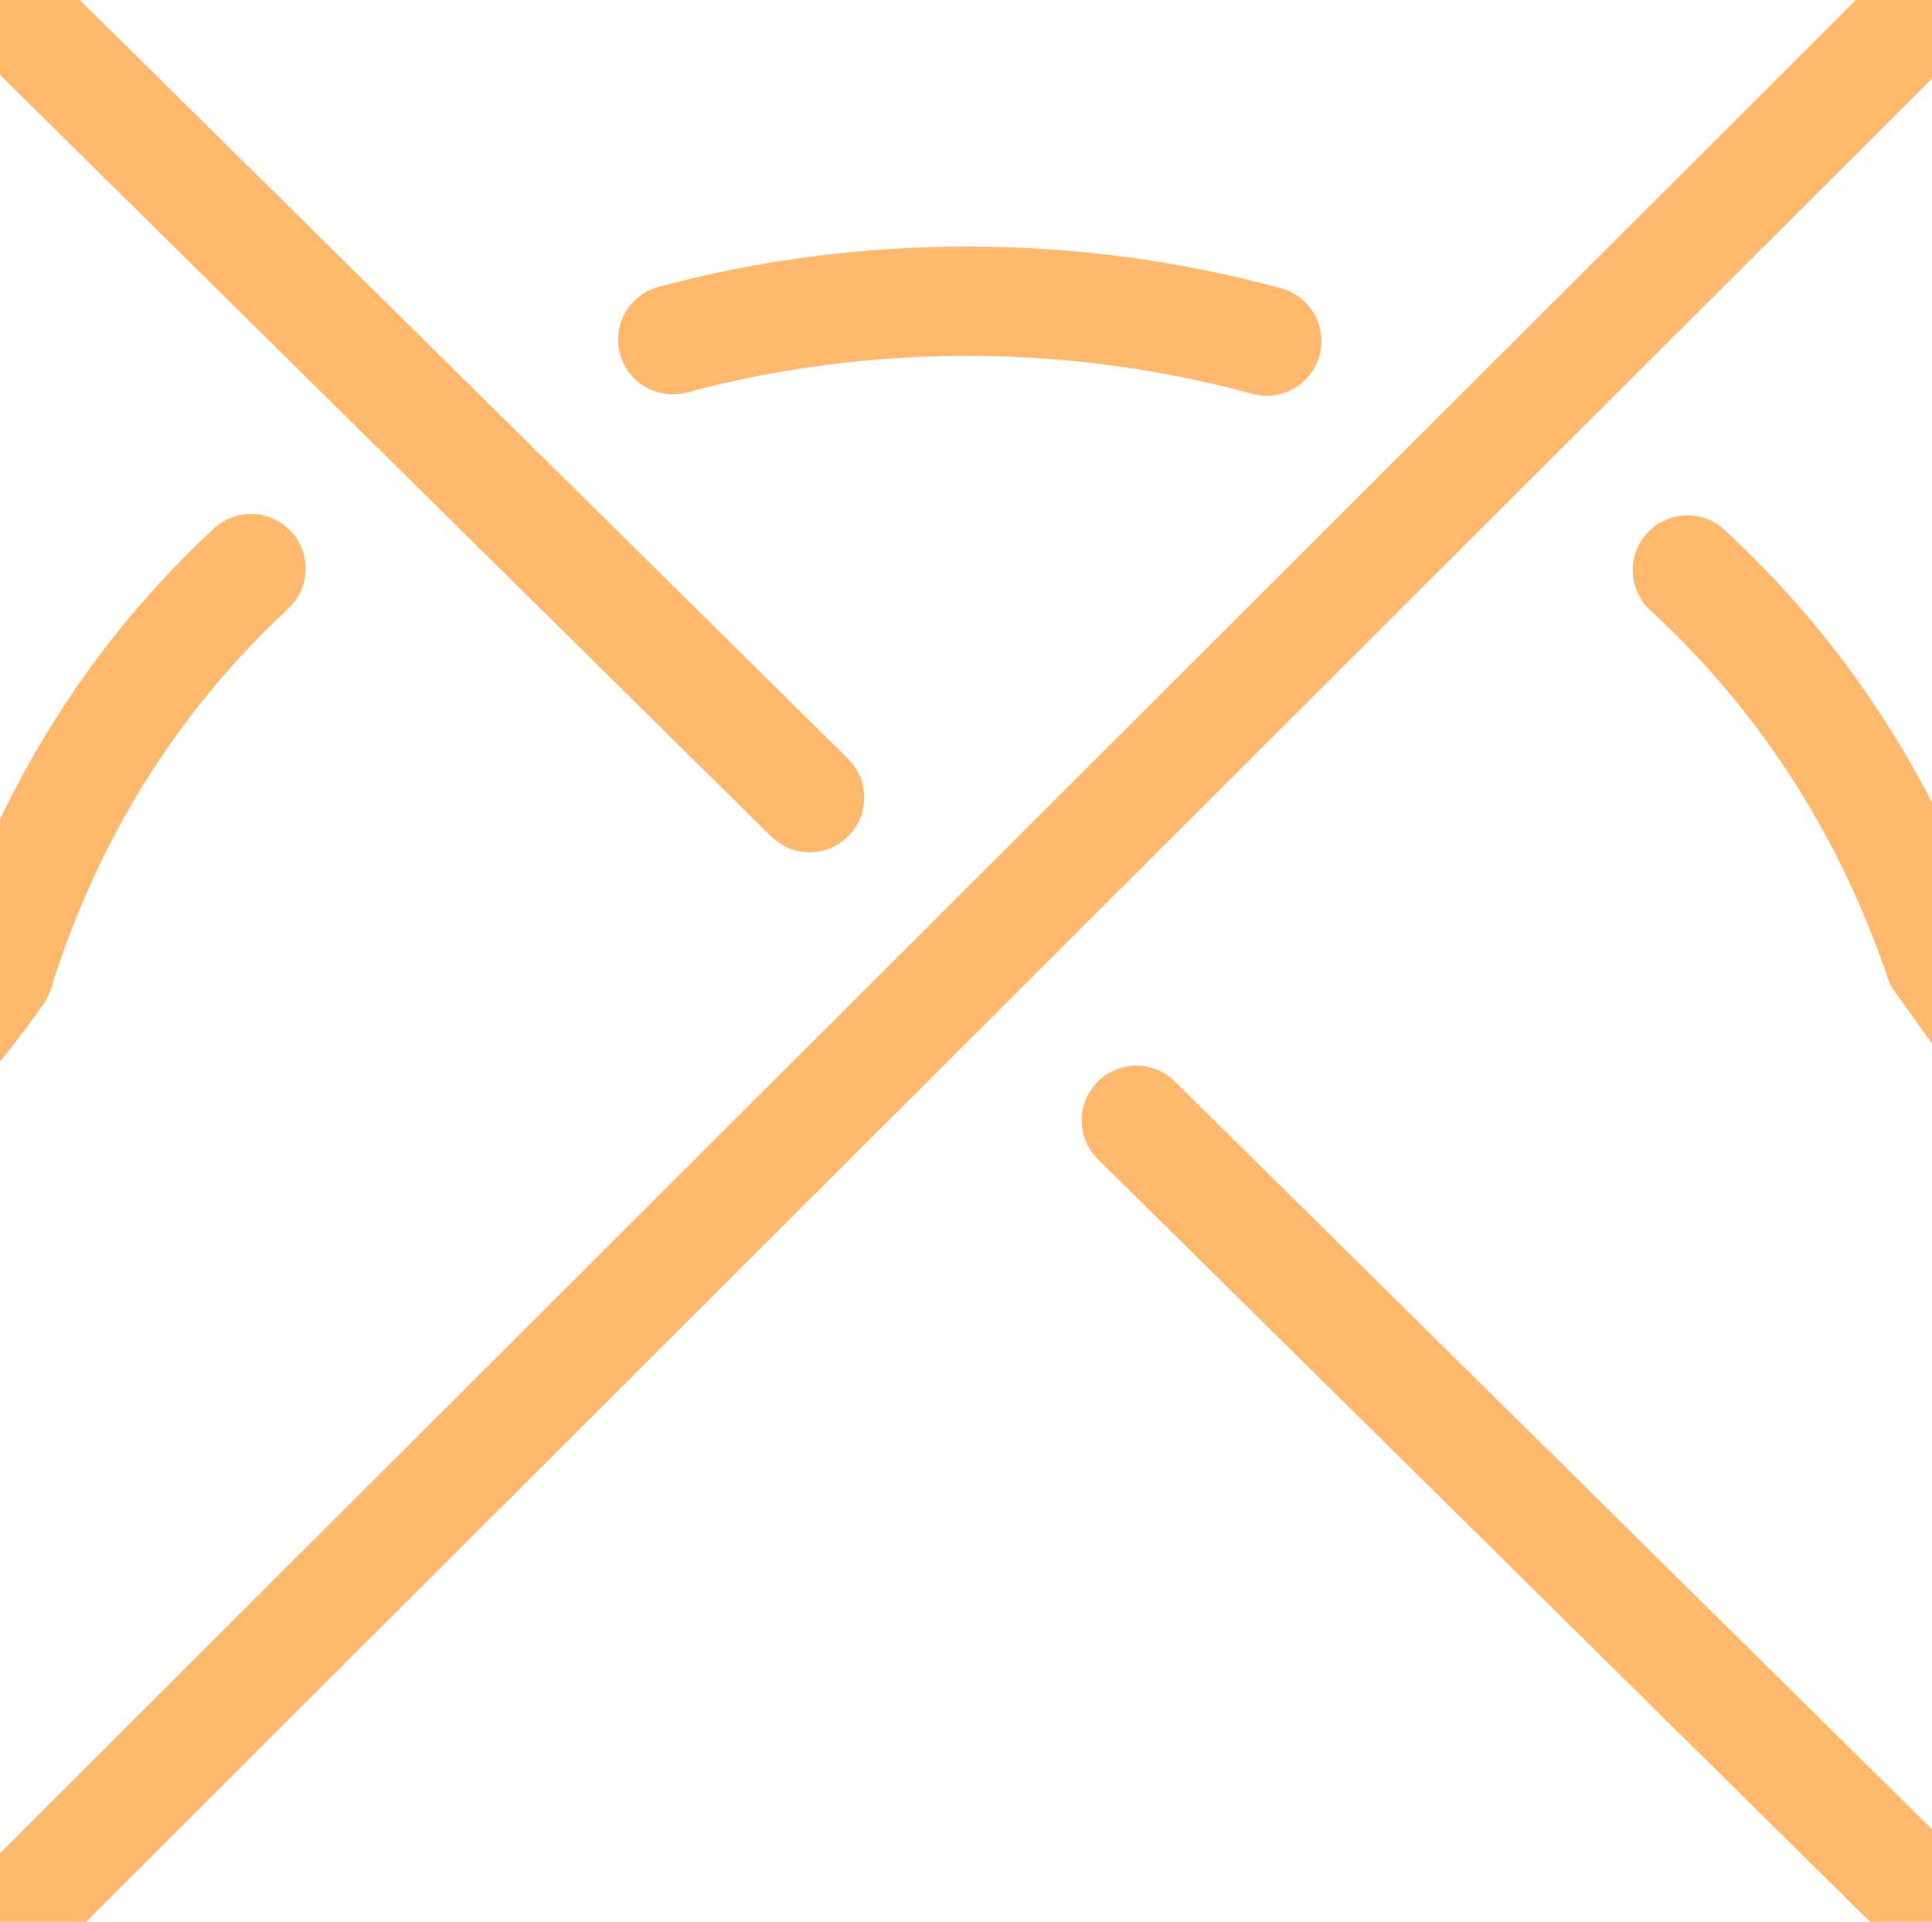 <!-- Created with Vectornator (http://vectornator.io/) -->
<svg xmlns:inkscape="http://www.inkscape.org/namespaces/inkscape" xmlns:sodipodi="http://sodipodi.sourceforge.net/DTD/sodipodi-0.dtd" xmlns="http://www.w3.org/2000/svg" xmlns:svg="http://www.w3.org/2000/svg" xmlns:vectornator="http://vectornator.io" stroke-miterlimit="10" style="clip-rule:evenodd;fill-rule:nonzero;stroke-linecap:round;stroke-linejoin:round" version="1.1" viewBox="0 0 530 527.188" xml:space="preserve" id="svg5" sodipodi:docname="1.svg" inkscape:version="1.3 (0e150ed6c4, 2023-07-21)">
    <sodipodi:namedview id="namedview5" pagecolor="#ffffff" bordercolor="#666666" borderopacity="1.0" inkscape:showpageshadow="2" inkscape:pageopacity="0.0" inkscape:pagecheckerboard="0" inkscape:deskcolor="#d1d1d1" inkscape:zoom="0.5870744" inkscape:cx="262.31769" inkscape:cy="223.99205" inkscape:window-width="1920" inkscape:window-height="1120" inkscape:window-x="-11" inkscape:window-y="-11" inkscape:window-maximized="1" inkscape:current-layer="svg5"/>
<defs id="defs1">
        <inkscape:path-effect effect="knot" id="path-effect5" is_visible="true" lpeversion="1" switcher_size="15" interruption_width="4.2" prop_to_stroke_width="true" add_stroke_width="inkscape_1.0_and_up" both="false" inverse_width="false" add_other_stroke_width="inkscape_1.0_and_up" crossing_points_vector="251.912 | 249.705 | 0 | 0 | 0 | 3 | 0.504 | 2.499 | -1 | 396.018 | 105.809 | 0 | 0 | 1 | 6 | 0.776 | 4.726 | 1 | 708.413 | 572.995 | 0 | 0 | 2 | 7 | 1.785 | 5.122 | 1 | 105.743 | 105.346 | 0 | 0 | 4 | 5 | 2.775 | 4.28 | 1"/>
    </defs>



<g clip-path="url(#ArtboardFrame_87)" id="Layer-2" vectornator:layerName="Layer 2" transform="translate(15,13.353)">
<clipPath id="ClipPath_2">

            <path d="M 450.763,-0.268 240.638,199.31 291.75,253.261 260.899,300.621 200.396,239.551 -30.739,480.423 72.924,631.959 518.627,613.32 610.18,500.386 605.246,189.545 594.281,-13.296 530.139,-73.6 Z" id="path4"/>

        </clipPath>


        <path d="M 447.908,143.026 C 478.086,170.818 502.267,206.472 517.034,250 1293.165,1328.384 -165.839,707.256 -14.212,515.438 L 514.125,-12.125 C 1005.784,-185.114 944.235,357.861 760.792,534.802 m -114.102,53.796 c -43.018,0.008 -87.668,-23.013 -130.452,-77.839 L 296.737,293.975 M 207.086,205.434 -13.511,-12.432 C -384.459,-223.482 -217.109,540.592 -15.33,253.407 -1.278,208.155 23.041,171.232 53.86,142.651 M 169.558,79.825 c 52.845,-14.193 109.971,-14.075 162.936,0.385" fill="none" opacity="1" class="stroke-orange stroke-orange" stroke="#ffb86c" stroke-linecap="butt" stroke-linejoin="round" stroke-width="30" id="path5" style="clip-rule:evenodd;fill-rule:nonzero;stroke-linecap:round;stroke-linejoin:round" sodipodi:nodetypes="ccccccc" inkscape:path-effect="#path-effect5" inkscape:original-d="M -14.211801,515.43825 514.12526,-12.125079 c 683.32214,-240.424991 298.052,902.123389 2.11335,522.883609 L -13.511338,-12.431955 C -384.45856,-223.48181 -217.10858,540.59194 -15.330255,253.40672 60.445879,9.3849745 434.78625,7.5513017 517.03362,250 1293.1648,1328.3844 -165.83917,707.25626 -14.211801,515.43825 Z"/>
    </g>

</svg>
